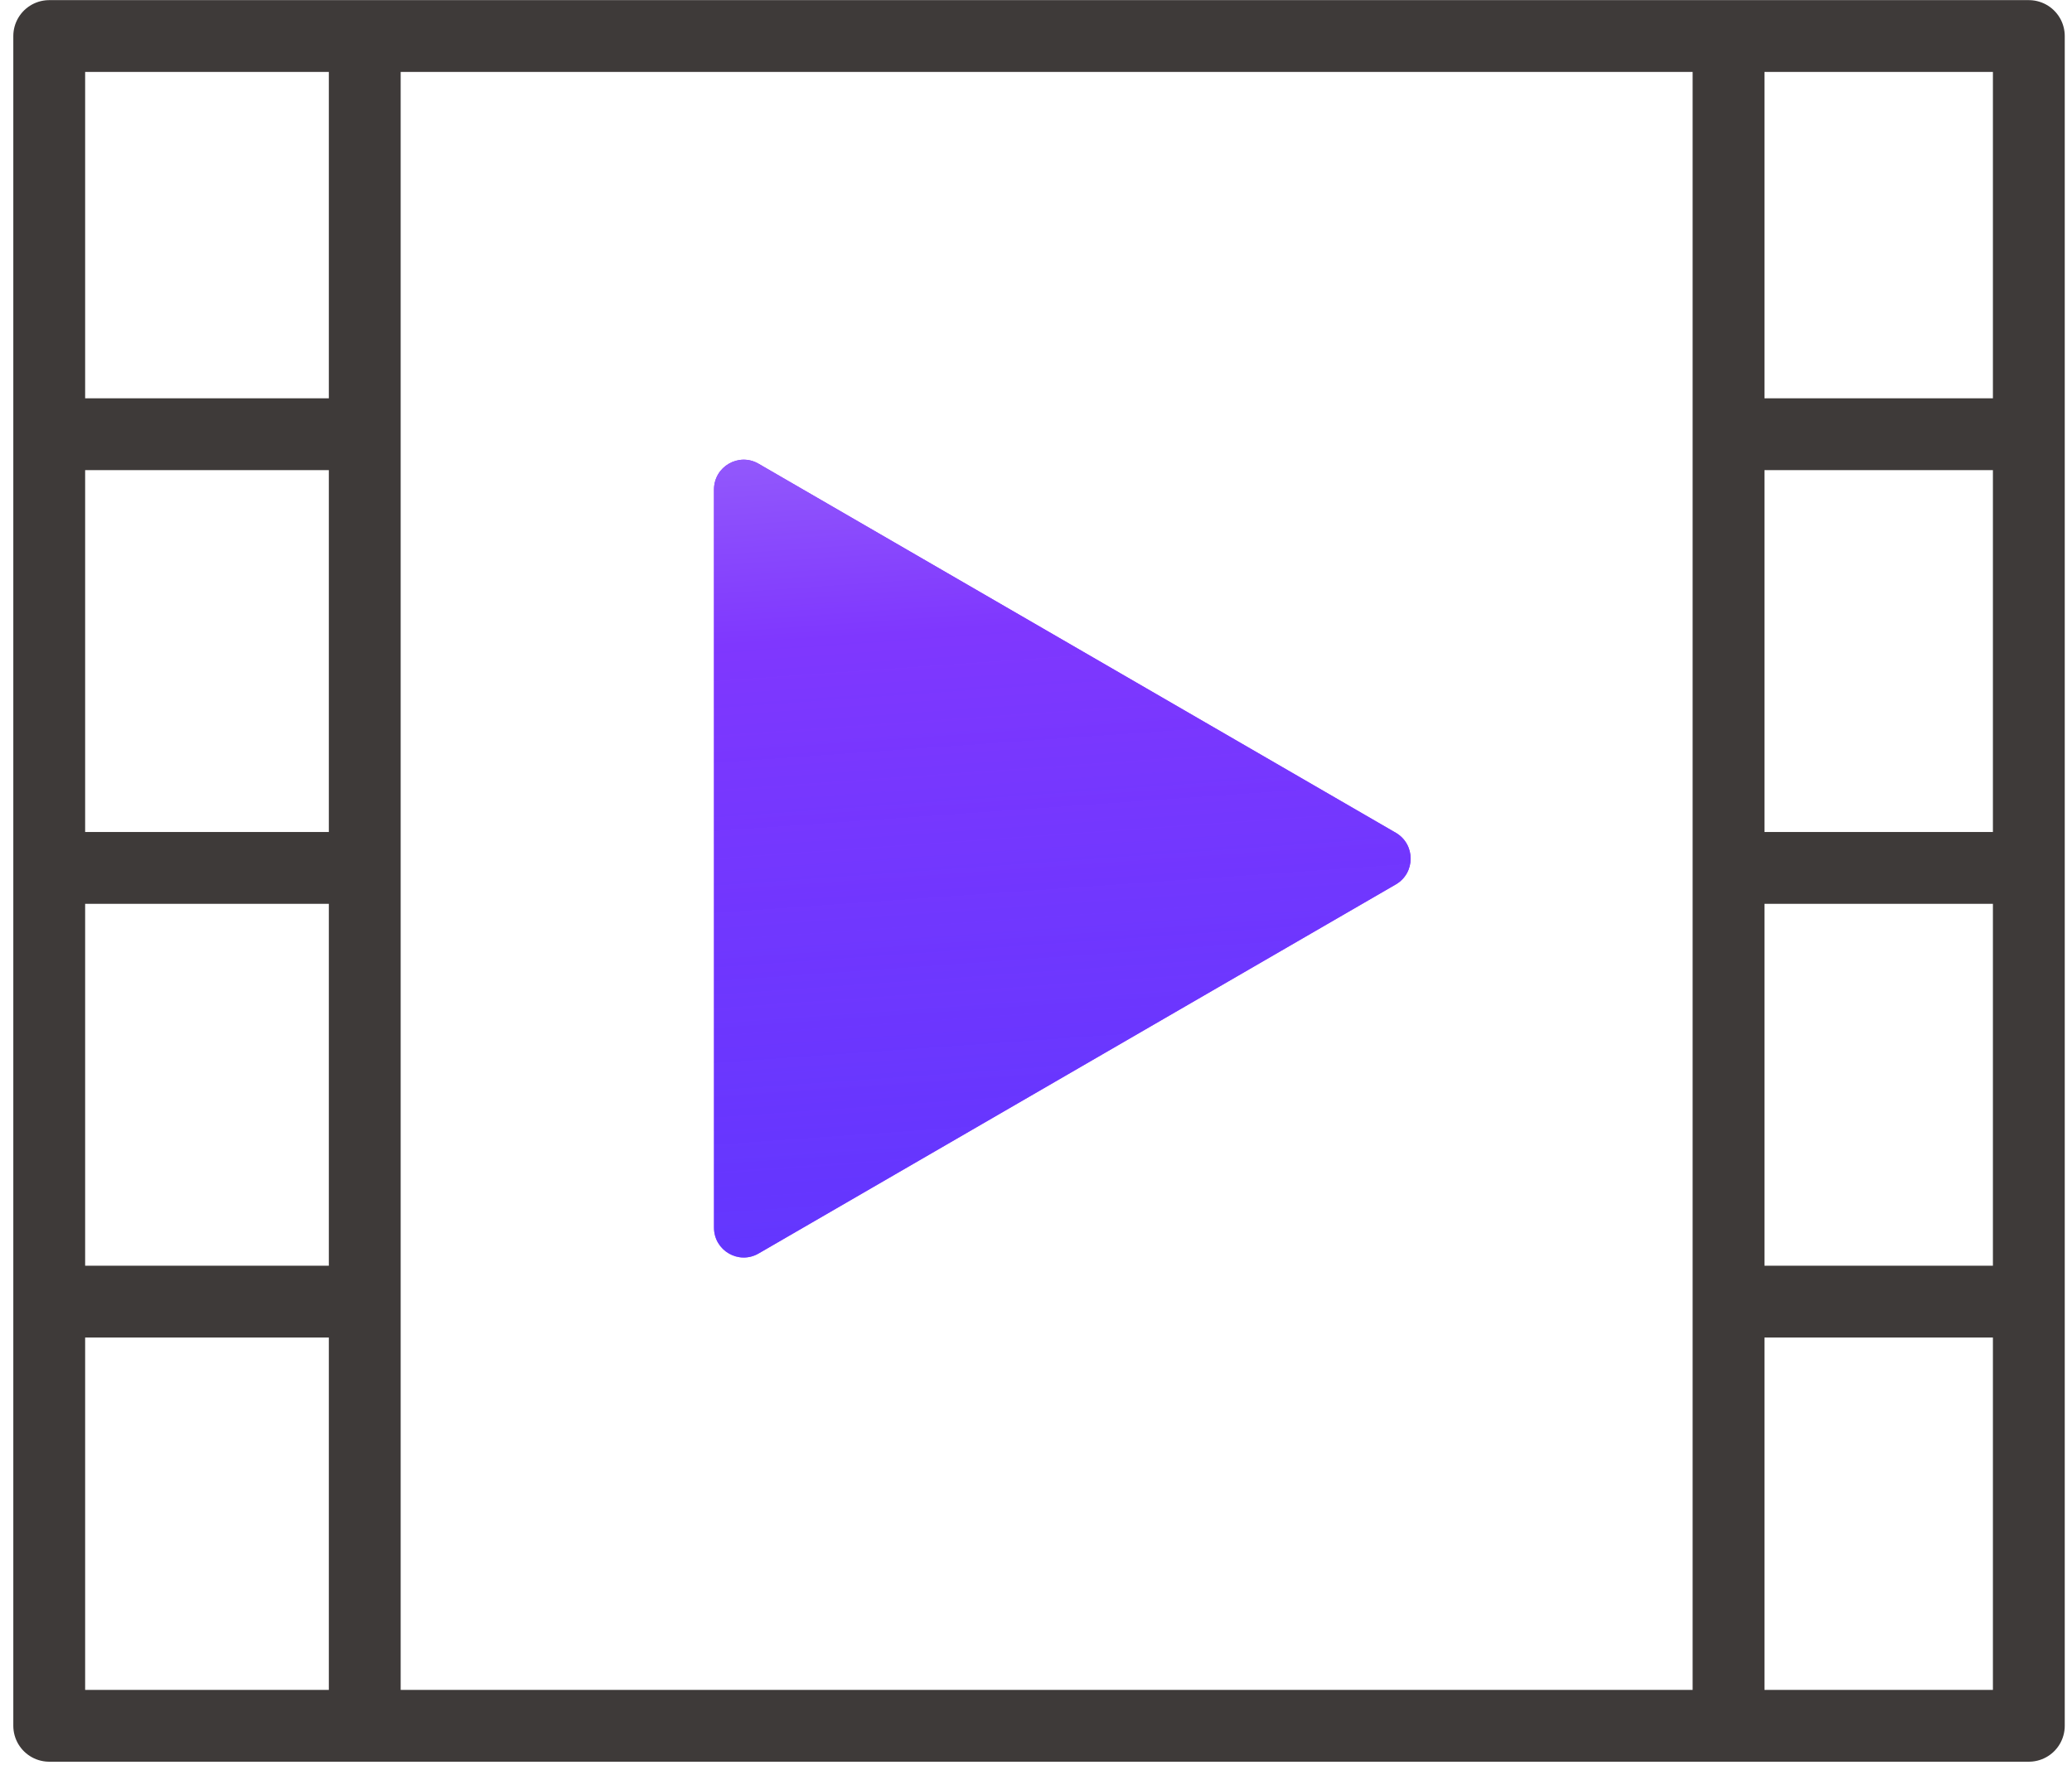 <?xml version="1.0" encoding="UTF-8"?>
<svg width="103px" height="88px" viewBox="0 0 103 88" version="1.1" xmlns="http://www.w3.org/2000/svg" xmlns:xlink="http://www.w3.org/1999/xlink">
    <!-- Generator: Sketch 43.1 (39012) - http://www.bohemiancoding.com/sketch -->
    <title>视频管理</title>
    <desc>Created with Sketch.</desc>
    <defs>
        <linearGradient x1="54.255%" y1="-5.605%" x2="60.727%" y2="100%" id="linearGradient-1">
            <stop stop-color="#955DFB" offset="0%"></stop>
            <stop stop-color="#7F37FE" offset="24.703%"></stop>
            <stop stop-color="#5938FE" stop-opacity="0.814" offset="100%"></stop>
        </linearGradient>
        <path d="M34.243,22.668 L2.566,41.018 C1.581,41.588 0.35,40.875 0.35,39.733 L0.35,3.035 C0.35,1.893 1.581,1.18 2.566,1.752 L34.243,20.1 C35.227,20.672 35.227,22.098 34.243,22.668" id="path-2"></path>
    </defs>
    <g id="规范文档" stroke="none" stroke-width="1" fill="none" fill-rule="evenodd">
        <g id="全局图标" transform="translate(-386, -1840)">
            <g id="视频管理" transform="translate(388, 1841)">
                <g id="Group-7" transform="translate(0, 0.597)" stroke="#3E3A39" stroke-width="3.571">
                    <polygon id="Stroke-1" stroke-linecap="round" stroke-linejoin="round" points="98.854 84.208 0.447 84.208 0.447 0.195 15.372 0.195 98.854 0.195"></polygon>
                    <path d="M16.132,84.208 L16.132,0.195" id="Stroke-3"></path>
                    <path d="M83.927,84.208 L83.927,0.195" id="Stroke-5"></path>
                </g>
                <path d="M0.446,42.152 L15.119,42.152" id="Stroke-8" stroke="#3E3A39" stroke-width="3.571"></path>
                <path d="M0.446,20.589 L15.119,20.589" id="Stroke-9" stroke="#3E3A39" stroke-width="3.571"></path>
                <path d="M1.846,63.716 L16.519,63.716" id="Stroke-10" stroke="#3E3A39" stroke-width="3.571"></path>
                <g id="Group-19" transform="translate(33.143, 20.305)">
                    <path d="M50.784,21.847 L65.458,21.847" id="Stroke-11" stroke="#3E3A39" stroke-width="3.571"></path>
                    <path d="M50.784,0.284 L65.458,0.284" id="Stroke-13" stroke="#3E3A39" stroke-width="3.571"></path>
                    <path d="M52.184,43.411 L66.857,43.411" id="Stroke-15" stroke="#3E3A39" stroke-width="3.571"></path>
                    <g id="Fill-17">
                        <use fill="#892EFF" xlink:href="#path-2"></use>
                        <use fill="url(#linearGradient-1)" xlink:href="#path-2"></use>
                    </g>
                </g>
            </g>
        </g>
    </g>
</svg>